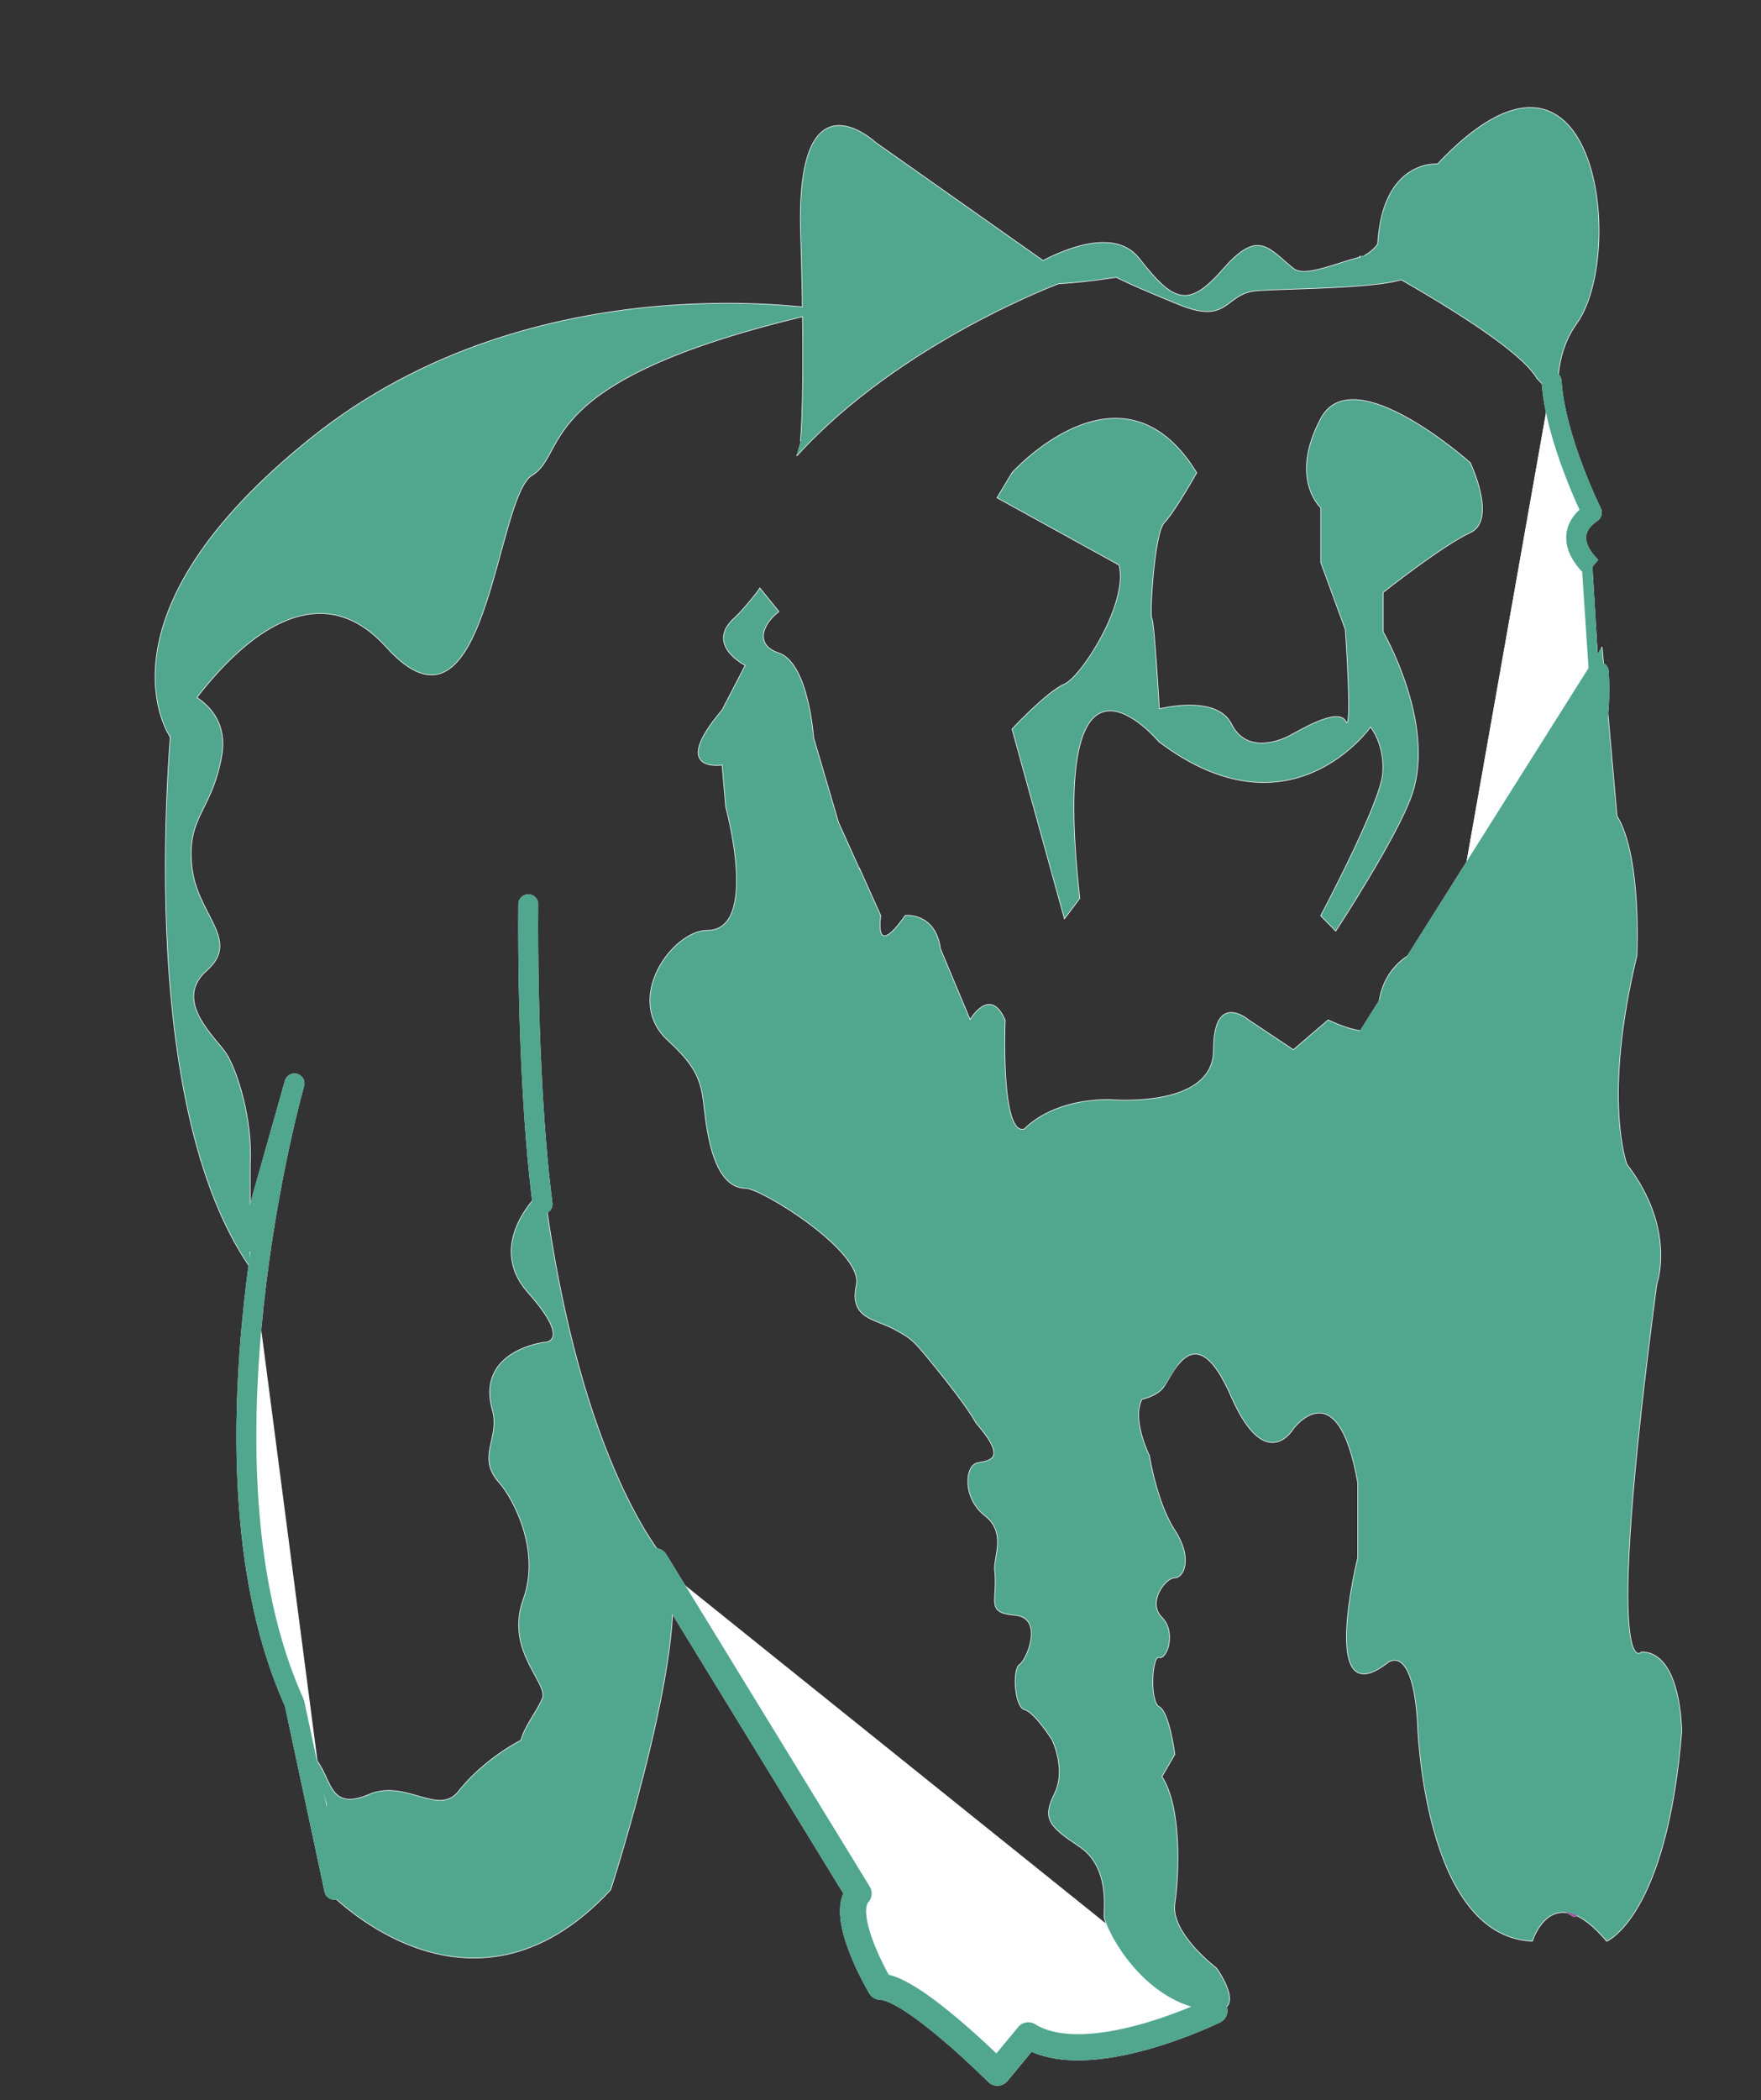 <?xml version="1.0" encoding="utf-8"?>
<!-- Generator: Adobe Illustrator 16.0.0, SVG Export Plug-In . SVG Version: 6.00 Build 0)  -->
<!DOCTYPE svg PUBLIC "-//W3C//DTD SVG 1.1//EN" "http://www.w3.org/Graphics/SVG/1.1/DTD/svg11.dtd">
<svg version="1.1" xmlns="http://www.w3.org/2000/svg" xmlns:xlink="http://www.w3.org/1999/xlink" x="0px" y="0px" width="1416px"
	 height="1688px" viewBox="0 0 1416 1688" enable-background="new 0 0 1416 1688" xml:space="preserve">
<rect x="0" y="0" width="1416" height="1688" fill="#333333" stroke="none"/>
<g id="Layer_2">
	<path fill="#FFFFFF" stroke="#FFFFFF" stroke-miterlimit="10" d="M640.535,366.293C724.186,274.214,854,226.708,854,226.708
		l-5.071-9.817L704,114.708c0,0-64-60-60,72s-0.18,168-0.18,168"/>
	
		<path fill="#FFFFFF" stroke="#FFFFFF" stroke-width="16" stroke-linecap="round" stroke-linejoin="round" stroke-miterlimit="10" d="
		M1168,756c56-8,48-36,48-36l32-72c0,0,43.037-24,37.519-108S1280,456,1280,456s-28.441-24.386,0-44
		c0,0-29.525-59.519-32.402-105.608"/>
	<path fill="#FFFFFF" stroke="#FFFFFF" stroke-miterlimit="10" d="M1112.924,205.869c-17.298-6.104-60.113,20.38-72.924,10.131
		c-20-16-28-32-56,0s-40,28-68-8s-99.42,14.834-99.42,14.834s1.499,11.986,80.995-0.183c0,0,12,6.414,50.998,22.192
		s35.998-8.073,59.997-11.146S1191.777,233.698,1112.924,205.869z"/>
	<path fill="#FFFFFF" stroke="#FFFFFF" stroke-miterlimit="10" d="M1093,206c0,0,124.758,65.716,143,98l16.605,17.394l-0.008-0.002
		c-1.348-21.591,2.056-43.526,14.958-61.392C1308,204,1284-4,1156,132c0,0-44-4-48,64c0,0-2.202,4.652-11.076,9.869"/>
	<path fill="#FFFFFF" stroke="#FFFFFF" stroke-miterlimit="10" d="M814,380c0,0,84.555-94.162,144.41-5.587
		c1.207,1.787,2.404,3.649,3.59,5.587c0,0-18,32-26,40s-12,74.588-10,77.294S932,570,932,570s46-12,58,12s38,14,46,10s40-24,46-12
		s0-74,0-74l-19.777-54v-44c0,0-25.777-23.111,0-71.556S1182,372,1182,372s22,46,0,56s-70,48-70,48v32c0,0,42.874,73.787,23,131
		c-11.831,34.059-61,109-61,109l-11.777-12c0,0,47.777-90,49.777-114s-10-38-10-38s-64,92-170,12c0,0-90-108-64,126l-12,16l-42-152
		c0,0,28-30,42-36s52-66,44-96l-98-54L814,380z"/>
	
		<path fill="#FFFFFF" stroke="#FFFFFF" stroke-width="4" stroke-linecap="round" stroke-linejoin="round" stroke-miterlimit="10" d="
		M1265.992,1538.751c0,0-140.434-67.876-76.771-367.905C1252.885,870.816,1219.327,748,1219.327,748"/>
	<path fill="#FFFFFF" stroke="#FFFFFF" stroke-miterlimit="10" d="M665.535,249.613c0,0-234.732-41.863-414.75,102.151
		S136.773,591.788,136.773,591.788S229.782,430.21,310.791,520s87.009-120.231,117.012-138.233S425.055,303.326,665.535,249.613z"/>
	
		<path fill="#FFFFFF" stroke="#FFFFFF" stroke-width="16" stroke-linecap="round" stroke-linejoin="round" stroke-miterlimit="10" d="
		M436.261,967.765c-8.153-63.004-12.117-153.497-11.459-240.963"/>
	
		<path fill="#FFFFFF" stroke="#FFFFFF" stroke-width="16" stroke-linecap="round" stroke-linejoin="round" stroke-miterlimit="10" d="
		M200.831,998.008l35.952-127.192c0,0-87.009,306.032,0,498.05l32.002,150.015"/>
	<path fill="#FFFFFF" stroke="#FFFFFF" stroke-miterlimit="10" d="M200.78,1017.831c-99.01-144.015-60.006-465.047-60.006-465.047
		S186,564,178,608s-28,48-24,88s39.97,59.235,12,84s8,54.566,16,67.283s21.065,51.281,18.992,88.717L200.78,1017.831l6.495-26.519"
		/>
	
		<path fill="#FFFFFF" stroke="#FFFFFF" stroke-width="21" stroke-linecap="round" stroke-linejoin="round" stroke-miterlimit="10" d="
		M976.462,1616.07c0,0-101.615,49.825-149.62,19.822L802,1665.896c0,0-68.828-69.007-94-69.007c0,0-34.018-57.006-17.594-75.008
		l-163.593-267.026"/>
	<path fill="#FFFFFF" stroke="#FFFFFF" stroke-miterlimit="10" d="M251.435,1411.566c15.861,15.359,10.817,45.733,45.627,30.826
		c28.938-12.393,55.604,17.982,71.699-2.394c6.651-8.421,14.065-15.597,21.114-21.483c15.496-12.938,29.232-19.646,29.232-19.646
		c2.934-11.635,12.405-22.322,17.157-33.574c5.306-12.562-30.264-38.295-15.27-79.866c14.663-40.651-9.476-82.866-19.203-93.607
		c-18.994-20.976,0.809-35.743-5.636-58.392c-13.552-47.627,41.106-54.259,41.106-54.259c0,0,24.023,0.854-12.46-40.338
		s12.46-83.069,12.459-83.068c29.043,224.436,98.552,299.09,98.552,299.09c24.002,51.005-45.004,264.026-45.004,264.026
		c-114.012,123.012-228.023,0-228.023,0v-69.007l-11.351-38.31"/>
	<path fill="#FFFFFF" stroke="#FFFFFF" stroke-miterlimit="10" d="M906,1126c0,0,22,0,30-12s26-56,54,8s50,26,50,26s36-48,52,44v60
		c0,0-32,128,24,84c0,0,20-16,24,48c0,0,4,172,92,176c0,0,16-52,60,0c0,0,48-20,60-168c0,0,0-64-32-64c0,0-32,36,12-296
		c0,0,16-44-24-96c0,0-20-52,8-168c0,0,4-80-16-112l-12-136"/>
	<path fill="#FFFFFF" stroke="#FFFFFF" stroke-miterlimit="10" d="M1168,756c-56,8-60,44-60,64s-40,0-40,0l-28,24l-36-24
		c0,0-28-24-28,24c0,7.888-2.269,14.263-6.06,19.41C950.662,889.586,892,884,892,884c-48,0-68,23.5-68,23.5c-20,7.5-16-87.5-16-87.5
		c-12-28-28,0-28,0l-24-57.333C752,733.333,728,736,728,736c-26,37-20,0-20,0l-16.577-36.839L690.406,708l3.017-3.839L674,661
		l-20-68c0,0-4-60-28-68c-19.213-6.404-13.609-23.005,0-33.5L611,473c-1.272,2.427-13.875,18.055-20,23.5
		c-24.5,21.779,8.5,38.197,8.5,38.197l-18.683,36.089c-43.183,50.786,0,43.871,0,43.871l3,34.137c0,0,27.291,99.206-15.001,99.206
		c-27.933,0-67.905,55.164-31.337,88.374C569,865,563.584,877.104,568.816,907.922c6.053,35.646,18.002,46.902,30.684,46.902
		s95.329,51.006,89.328,78.008s15.002,27.003,30.003,35.205s15.001,8.202,33.437,30.802c26.64,32.656,32.57,44.536,32.57,44.536
		c26,30,11.162,30.625,1.162,32.625s-12,28,6,42s6.84,33.868,8,44c2.819,24.618-8,34,16,36s10,36,4,40s-4,34,4,36s22,24,22,24
		s12,24,2,44s-4,26,20,42s20,48,20,56s26,62,74,74s16-32,16-32s-37.1-28-33.55-52s5.55-78-10.45-102l10.45-18c0,0-4.45-34-12.45-38
		s-6-42,0-40s14-20,2-32s2.9-32,10.45-32s14.45-16,0-38S924,1170,924,1170s-26-52,12-56"/>
</g>
<g id="Layer_3">
	<path fill="#51A68E" d="M640.535,366.293C724.186,274.214,854,226.708,854,226.708l-5.071-9.817L704,114.708c0,0-64-60-60,72
		s-0.18,168-0.18,168"/>
	
		<path fill="#FFFFFF" stroke="#51A68E" stroke-width="16" stroke-linecap="round" stroke-linejoin="round" stroke-miterlimit="10" d="
		M1168,756c56-8,48-36,48-36l32-72c0,0,43.037-24,37.519-108S1280,456,1280,456s-28.441-24.386,0-44
		c0,0-29.525-59.519-32.402-105.608"/>
	<path fill="#51A68E" d="M1112.924,205.869c-17.298-6.104-60.113,20.38-72.924,10.131c-20-16-28-32-56,0s-40,28-68-8
		s-99.42,14.834-99.42,14.834s1.499,11.986,80.995-0.183c0,0,12,6.414,50.998,22.192s35.998-8.073,59.997-11.146
		S1191.777,233.698,1112.924,205.869z"/>
	<path fill="#51A68E" d="M1093,206c0,0,124.758,65.716,143,98l16.605,17.394l-0.008-0.002c-1.348-21.591,2.056-43.526,14.958-61.392
		C1308,204,1284-4,1156,132c0,0-44-4-48,64c0,0-2.202,4.652-11.076,9.869"/>
	<path fill="#51A68E" d="M814,380c0,0,84.555-94.162,144.41-5.587c1.207,1.787,2.404,3.649,3.59,5.587c0,0-18,32-26,40
		s-12,74.588-10,77.294S932,570,932,570s46-12,58,12s38,14,46,10s40-24,46-12s0-74,0-74l-19.777-54v-44c0,0-25.777-23.111,0-71.556
		S1182,372,1182,372s22,46,0,56s-70,48-70,48v32c0,0,42.874,73.787,23,131c-11.831,34.059-61,109-61,109l-11.777-12
		c0,0,47.777-90,49.777-114s-10-38-10-38s-64,92-170,12c0,0-90-108-64,126l-12,16l-42-152c0,0,28-30,42-36s52-66,44-96l-98-54
		L814,380z"/>
	<path fill="none" stroke="#AA52A6" stroke-width="4" stroke-linecap="round" stroke-linejoin="round" stroke-miterlimit="10" d="
		M1265.992,1538.751c0,0-140.434-67.876-76.771-367.905C1252.885,870.816,1219.327,748,1219.327,748"/>
	<path fill="#51A68E" d="M665.535,249.613c0,0-234.732-41.863-414.75,102.151S136.773,591.788,136.773,591.788
		S229.782,430.21,310.791,520s87.009-120.231,117.012-138.233S425.055,303.326,665.535,249.613z"/>
	<path fill="none" stroke="#51A68E" stroke-width="16" stroke-linecap="round" stroke-linejoin="round" stroke-miterlimit="10" d="
		M436.261,967.765c-8.153-63.004-12.117-153.497-11.459-240.963"/>
	<path fill="none" stroke="#51A68E" stroke-width="16" stroke-linecap="round" stroke-linejoin="round" stroke-miterlimit="10" d="
		M200.831,998.008l35.952-127.192c0,0-87.009,306.032,0,498.05l32.002,150.015"/>
	<path fill="#51A68E" d="M200.78,1017.831c-99.01-144.015-60.006-465.047-60.006-465.047S186,564,178,608s-28,48-24,88
		s39.97,59.235,12,84s8,54.566,16,67.283s21.065,51.281,18.992,88.717L200.78,1017.831l6.495-26.519"/>
	<path fill="none" stroke="#51A68E" stroke-width="21" stroke-linecap="round" stroke-linejoin="round" stroke-miterlimit="10" d="
		M976.462,1616.07c0,0-101.615,49.825-149.62,19.822L802,1665.896c0,0-68.828-69.007-94-69.007c0,0-34.018-57.006-17.594-75.008
		l-163.593-267.026"/>
	<path fill="#51A68E" d="M251.435,1411.566c15.861,15.359,10.817,45.733,45.627,30.826c28.938-12.393,55.604,17.982,71.699-2.394
		c6.651-8.421,14.065-15.597,21.114-21.483c15.496-12.938,29.232-19.646,29.232-19.646c2.934-11.635,12.405-22.322,17.157-33.574
		c5.306-12.562-30.264-38.295-15.27-79.866c14.663-40.651-9.476-82.866-19.203-93.607c-18.994-20.976,0.809-35.743-5.636-58.392
		c-13.552-47.627,41.106-54.259,41.106-54.259c0,0,24.023,0.854-12.46-40.338s12.46-83.069,12.459-83.068
		c29.043,224.436,98.552,299.09,98.552,299.09c24.002,51.005-45.004,264.026-45.004,264.026c-114.012,123.012-228.023,0-228.023,0
		v-69.007l-11.351-38.31"/>
	<path fill="#51A68E" d="M906,1126c0,0,22,0,30-12s26-56,54,8s50,26,50,26s36-48,52,44v60c0,0-32,128,24,84c0,0,20-16,24,48
		c0,0,4,172,92,176c0,0,16-52,60,0c0,0,48-20,60-168c0,0,0-64-32-64c0,0-32,36,12-296c0,0,16-44-24-96c0,0-20-52,8-168
		c0,0,4-80-16-112l-12-136"/>
	<path fill="#51A68E" d="M1168,756c-56,8-60,44-60,64s-40,0-40,0l-28,24l-36-24c0,0-28-24-28,24c0,7.888-2.269,14.263-6.06,19.41
		C950.662,889.586,892,884,892,884c-48,0-68,23.5-68,23.5c-20,7.5-16-87.5-16-87.5c-12-28-28,0-28,0l-24-57.333
		C752,733.333,728,736,728,736c-26,37-20,0-20,0l-16.577-36.839L690.406,708l3.017-3.839L674,661l-20-68c0,0-4-60-28-68
		c-19.213-6.404-13.609-23.005,0-33.5L611,473c-1.272,2.427-13.875,18.055-20,23.5c-24.5,21.779,8.5,38.197,8.5,38.197
		l-18.683,36.089c-43.183,50.786,0,43.871,0,43.871l3,34.137c0,0,27.291,99.206-15.001,99.206
		c-27.933,0-67.905,55.164-31.337,88.374C569,865,563.584,877.104,568.816,907.922c6.053,35.646,18.002,46.902,30.684,46.902
		s95.329,51.006,89.328,78.008s15.002,27.003,30.003,35.205s15.001,8.202,33.437,30.802c26.64,32.656,32.57,44.536,32.57,44.536
		c26,30,11.162,30.625,1.162,32.625s-12,28,6,42s6.84,33.868,8,44c2.819,24.618-8,34,16,36s10,36,4,40s-4,34,4,36s22,24,22,24
		s12,24,2,44s-4,26,20,42s20,48,20,56s26,62,74,74s16-32,16-32s-37.1-28-33.55-52s5.55-78-10.45-102l10.45-18c0,0-4.45-34-12.45-38
		s-6-42,0-40s14-20,2-32s2.9-32,10.45-32s14.45-16,0-38S924,1170,924,1170s-26-52,12-56"/>
</g>
</svg>
